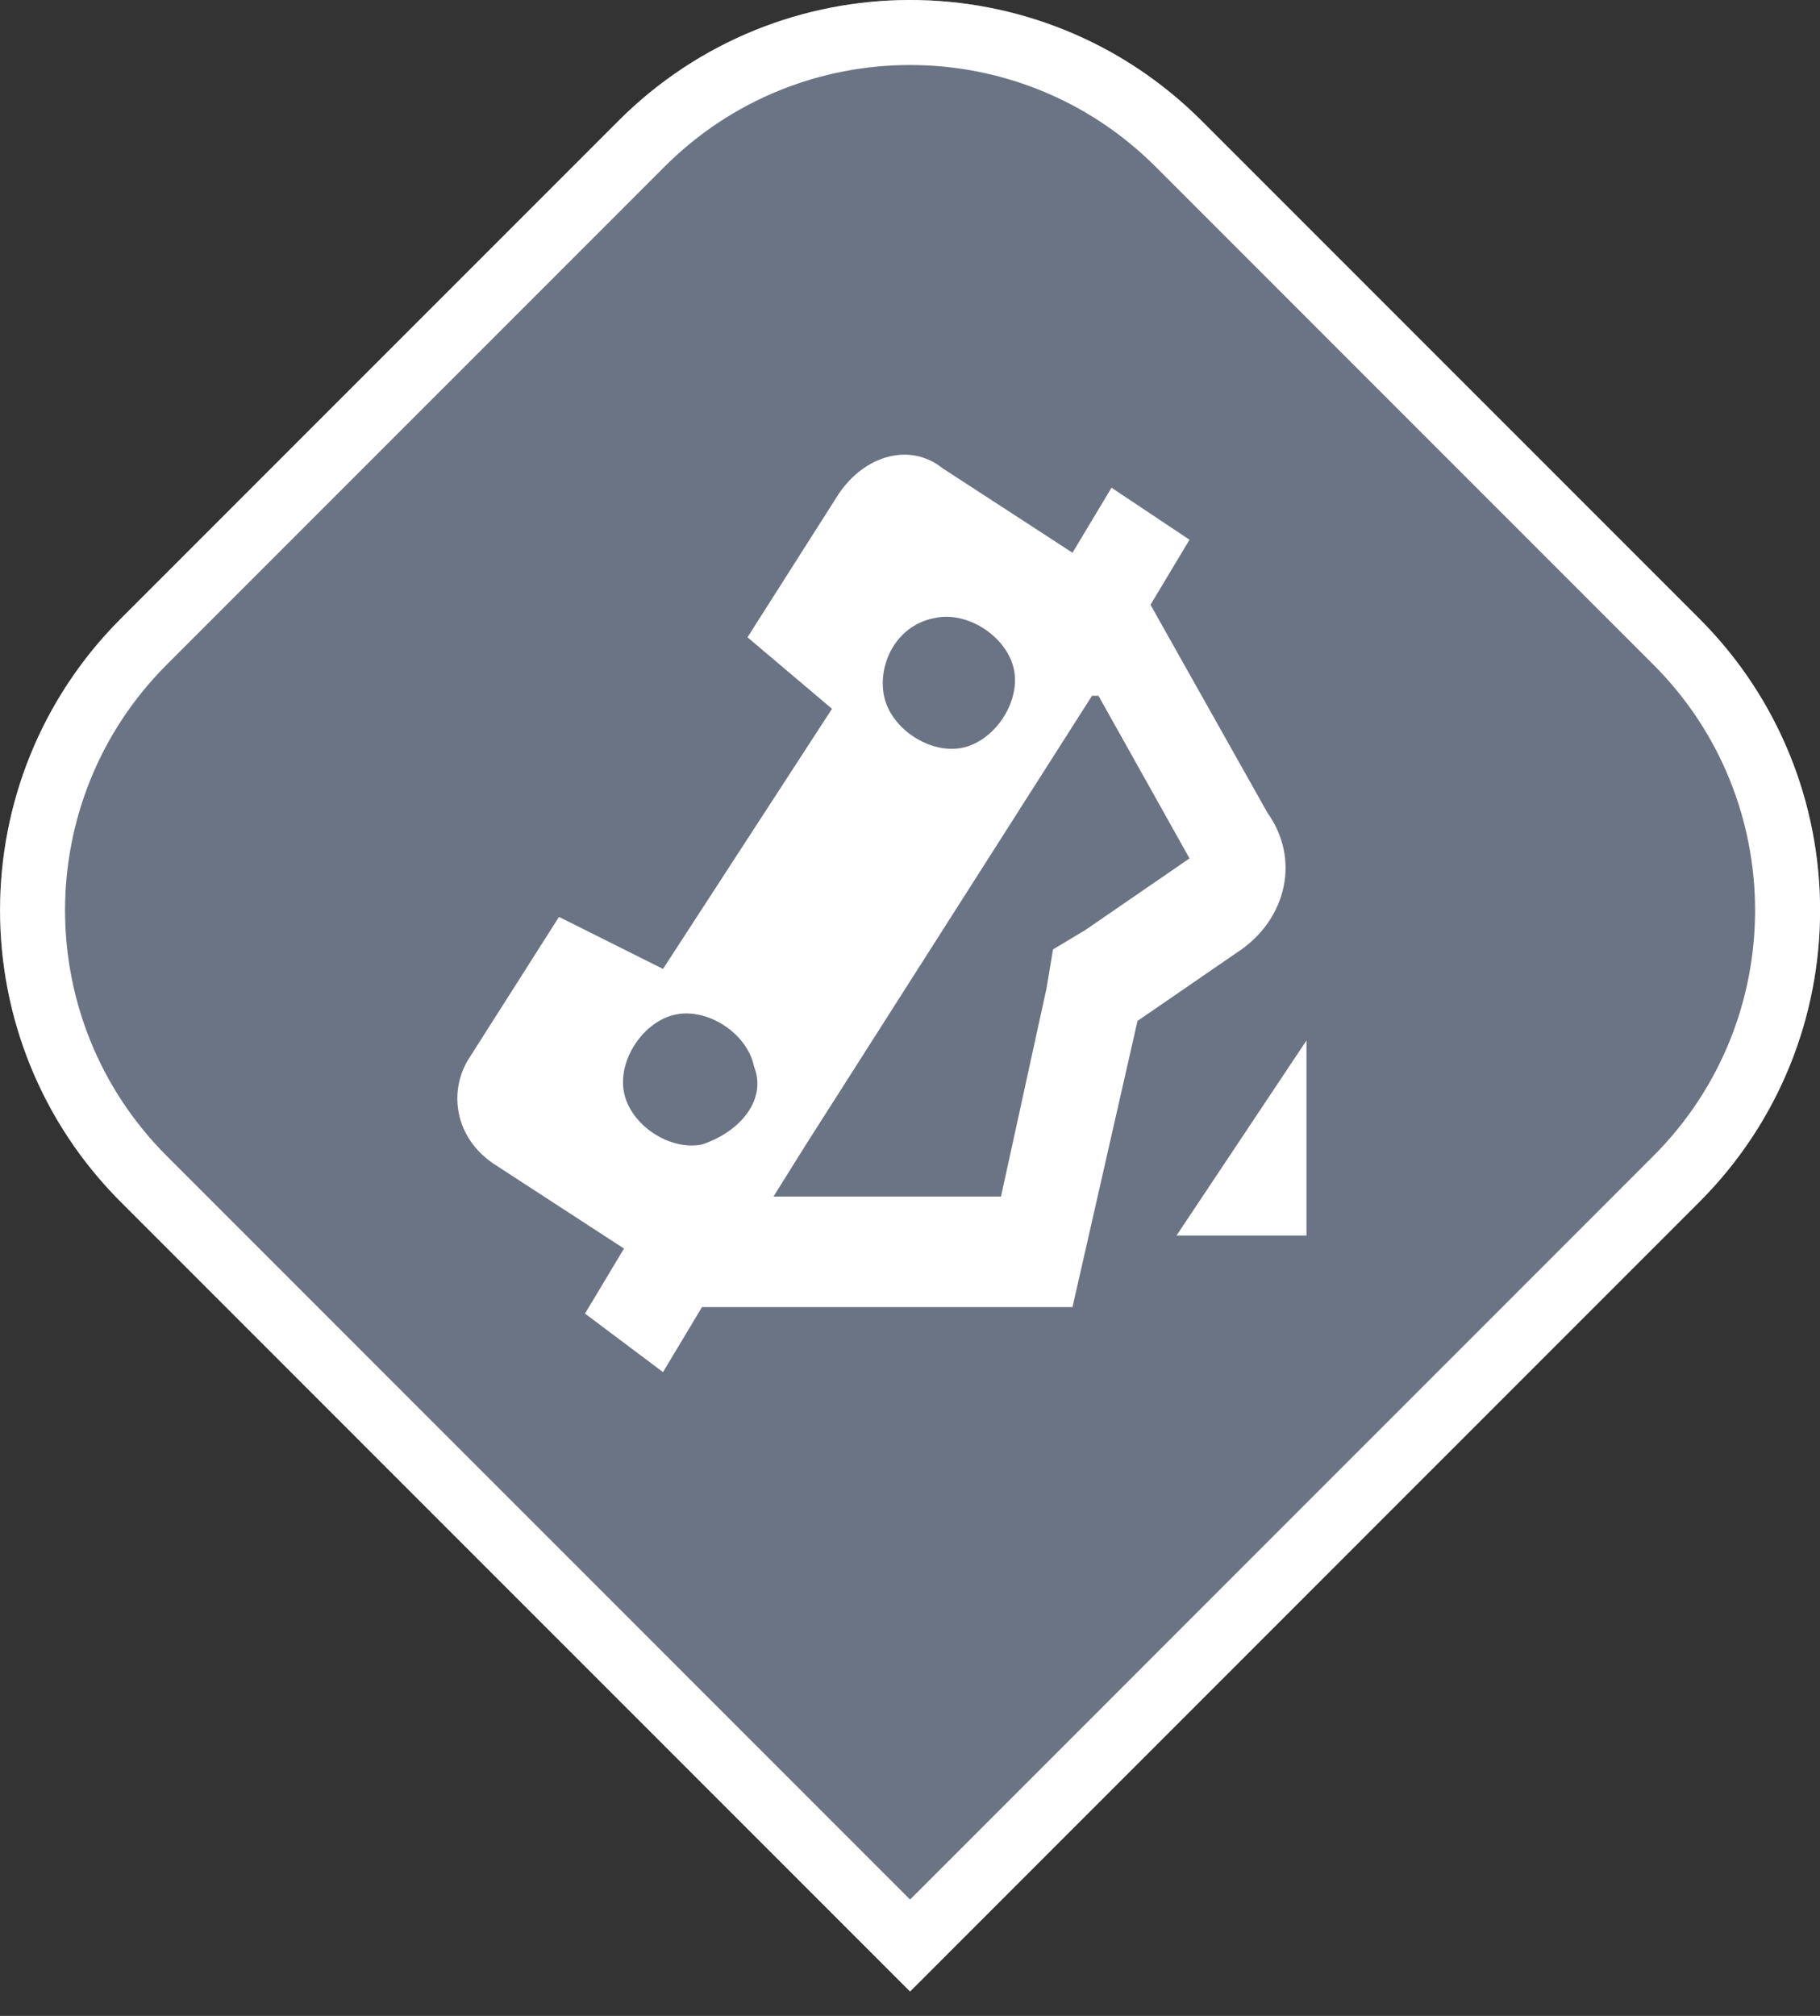 <svg width="28" height="31" viewBox="0 0 28 31" fill="none" xmlns="http://www.w3.org/2000/svg">
<rect x="0" y="0" width="28" height="31" fill="#333333" stroke="none"/>
<path d="M1.859 18.485C-0.618 16.007 -0.618 11.99 1.859 9.512L9.514 1.858C11.992 -0.619 16.01 -0.619 18.488 1.858L26.143 9.512C28.62 11.99 28.62 16.007 26.143 18.485L14.001 30.625L1.859 18.485Z" fill="#6B7485"/>
<path d="M2.213 9.866L9.868 2.212C12.151 -0.071 15.851 -0.071 18.134 2.212L25.789 9.866C28.072 12.148 28.072 15.849 25.789 18.131L14.001 29.918L2.213 18.131C-0.07 15.849 -0.07 12.148 2.213 9.866Z" stroke="white"/>
<path d="M18.1 19L20.1 16V19H18.1ZM19.1 14.6L17.5 15.7L16.5 20.1H10.8L10.2 21.1L9 20.2L9.6 19.2L7.6 17.9C7 17.5 6.9 16.8 7.2 16.3L8.6 14.1L10.2 14.9L12.8 10.9L11.5 9.8L12.9 7.6C13.3 7 14 6.8 14.5 7.2L16.5 8.5L17.1 7.5L18.3 8.3L17.7 9.3L19.5 12.5C20 13.2 19.8 14.1 19.1 14.6ZM13.6 10.7C13.7 11.2 14.3 11.6 14.8 11.5C15.3 11.4 15.7 10.8 15.6 10.3C15.5 9.8 14.9 9.4 14.4 9.5C13.8 9.6 13.5 10.2 13.6 10.7ZM11.6 16.4C11.5 15.9 10.9 15.5 10.4 15.6C9.9 15.7 9.5 16.3 9.6 16.8C9.7 17.3 10.3 17.7 10.8 17.6C11.4 17.4 11.8 16.9 11.6 16.4ZM18.3 13.2L16.9 10.7H16.8L12.4 17.6L11.9 18.4H15.4L16.1 15.2L16.2 14.6L16.7 14.3L18.3 13.2C18.3 13.3 18.3 13.3 18.3 13.2Z" fill="white"/>
</svg>
